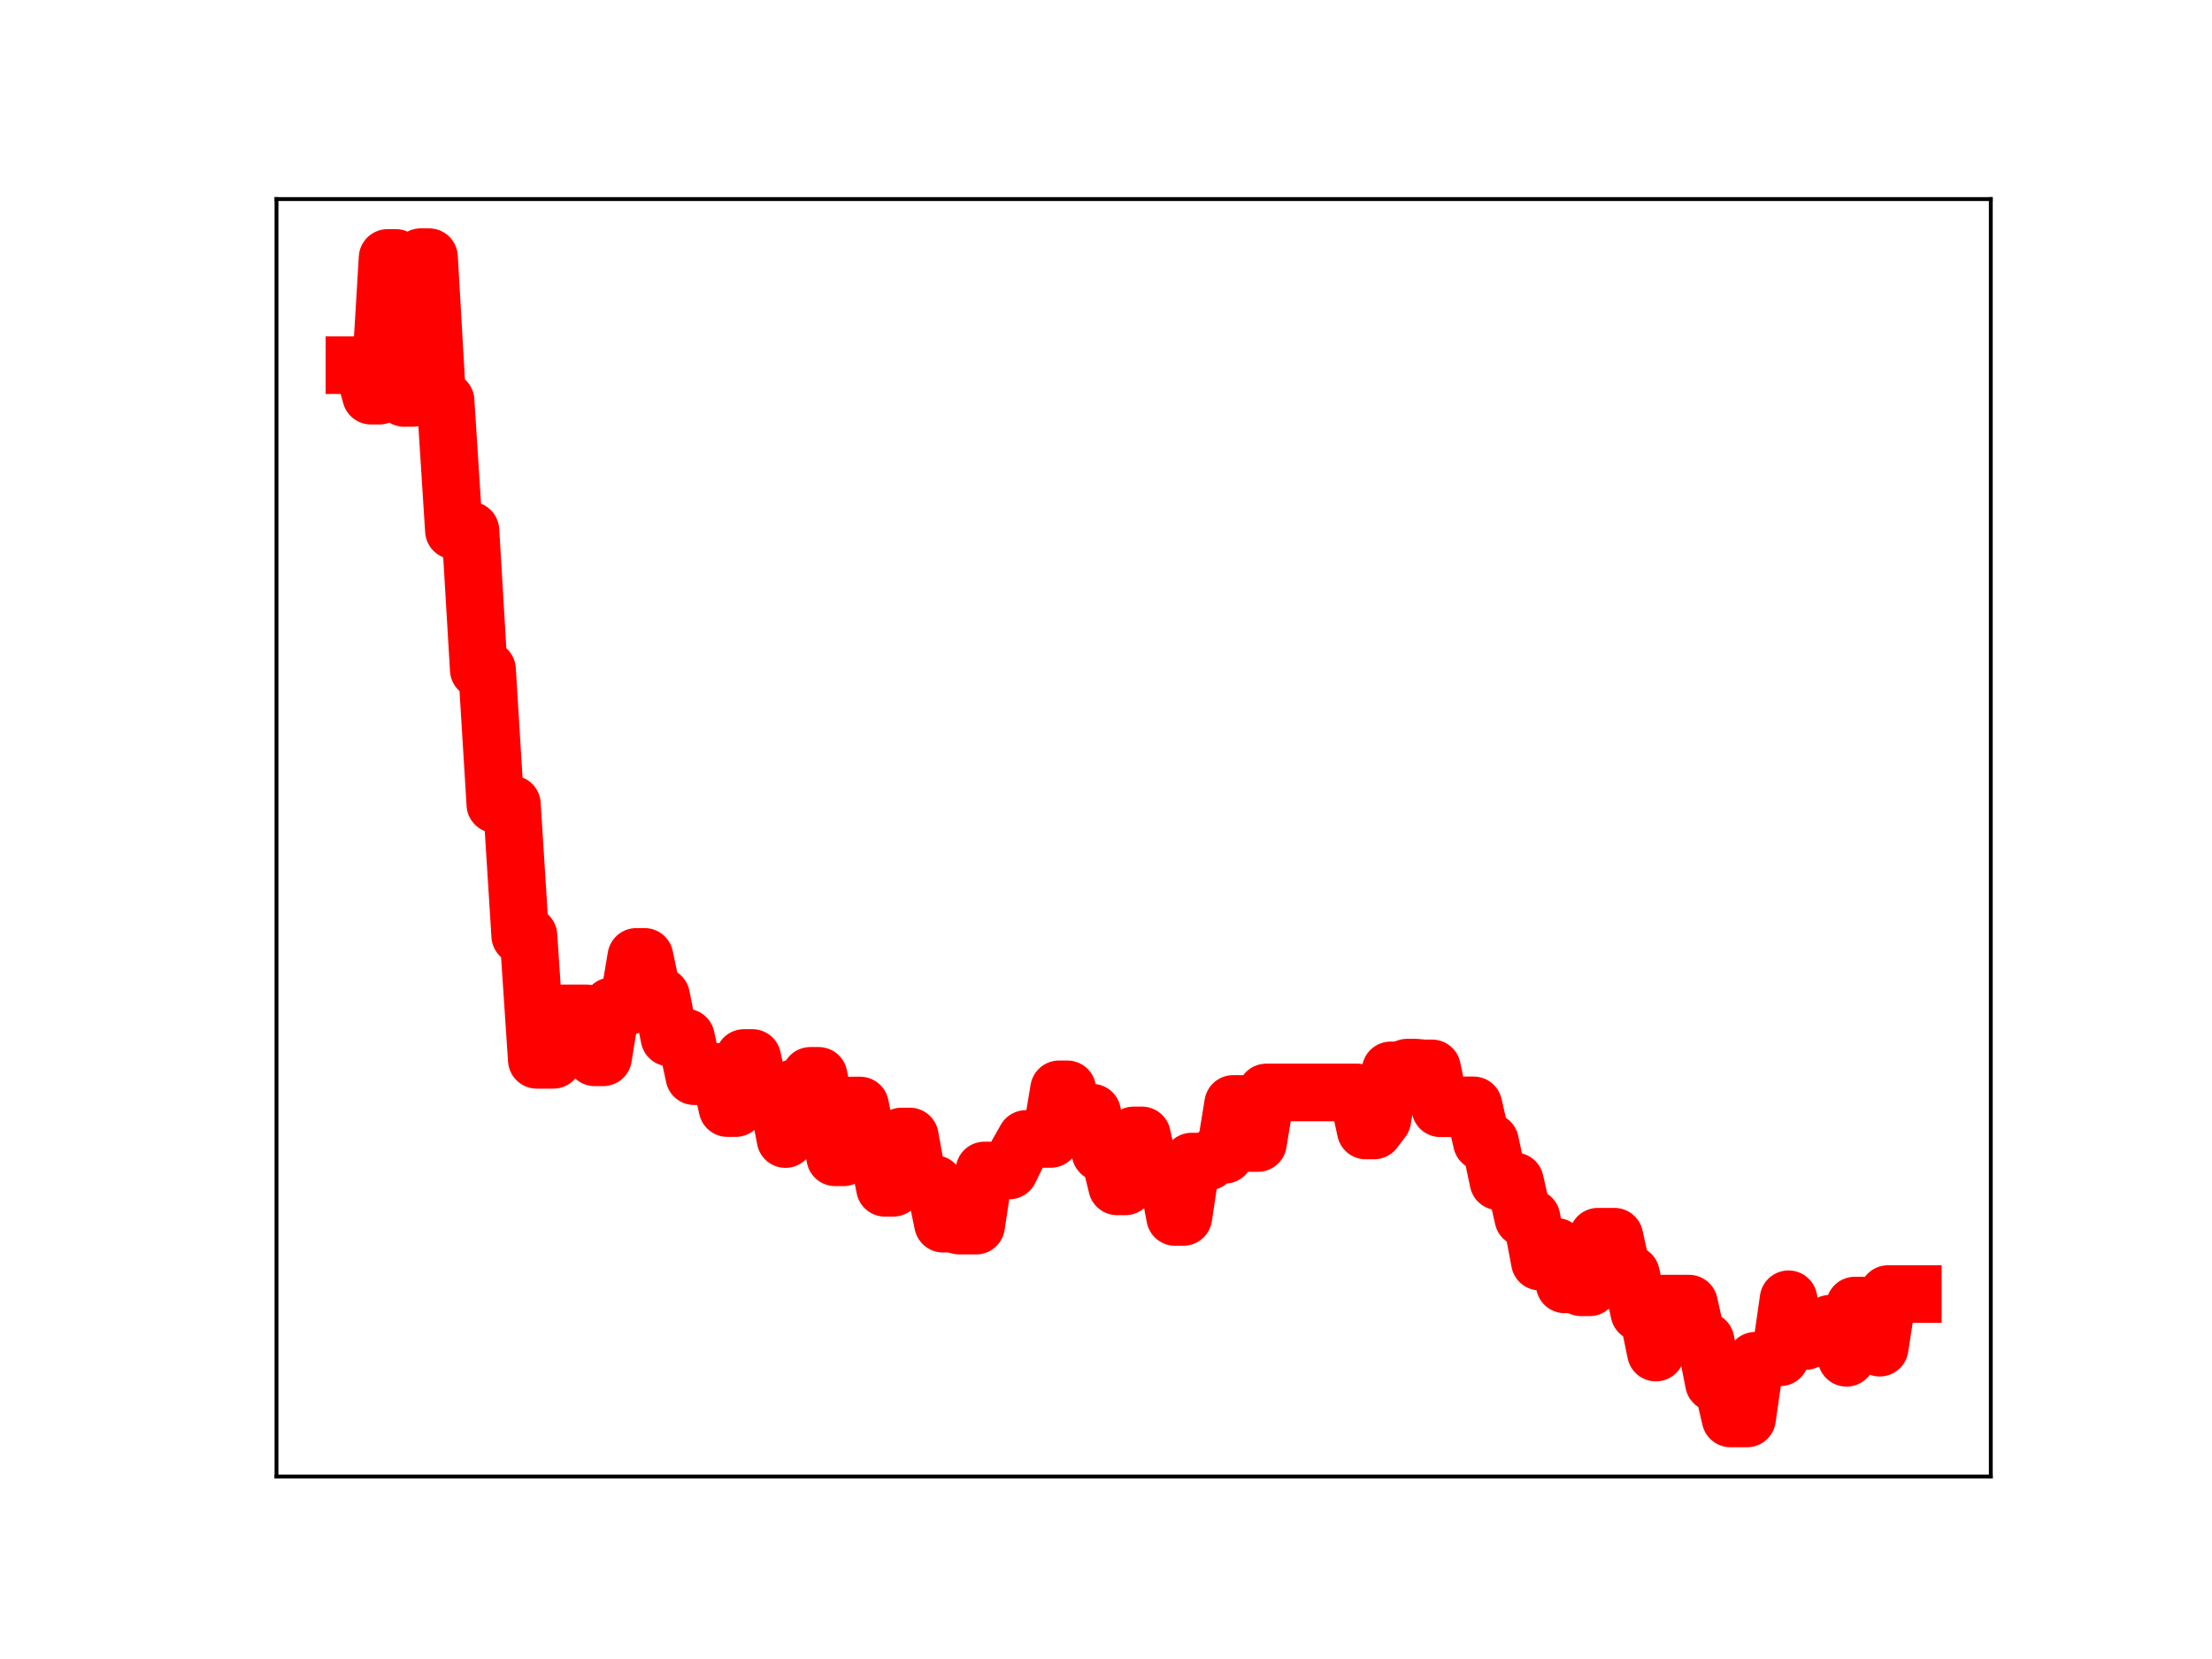 <?xml version="1.0" encoding="utf-8" standalone="no"?>
<!DOCTYPE svg PUBLIC "-//W3C//DTD SVG 1.1//EN"
  "http://www.w3.org/Graphics/SVG/1.1/DTD/svg11.dtd">
<!-- Created with matplotlib (https://matplotlib.org/) -->
<svg height="345.6pt" version="1.1" viewBox="0 0 460.8 345.6" width="460.8pt" xmlns="http://www.w3.org/2000/svg" xmlns:xlink="http://www.w3.org/1999/xlink">
 <defs>
  <style type="text/css">
*{stroke-linecap:butt;stroke-linejoin:round;}
  </style>
 </defs>
 <g id="figure_1">
  <g id="patch_1">
   <path d="M 0 345.6 
L 460.8 345.6 
L 460.8 0 
L 0 0 
z
" style="fill:#ffffff;"/>
  </g>
  <g id="axes_1">
   <g id="patch_2">
    <path d="M 57.6 307.584 
L 414.72 307.584 
L 414.72 41.472 
L 57.6 41.472 
z
" style="fill:#ffffff;"/>
   </g>
   <g id="line2d_1">
    <path clip-path="url(#p5093050778)" d="M 73.833 76.073 
L 75.56 76.073 
L 77.286 82.428 
L 79.013 82.428 
L 80.74 53.734 
L 82.467 53.734 
L 84.194 82.897 
L 85.921 82.897 
L 87.648 53.568 
L 89.375 53.568 
L 91.102 83.493 
L 92.828 83.493 
L 94.555 110.515 
L 98.009 110.515 
L 99.736 139.5 
L 101.463 139.5 
L 103.19 167.554 
L 106.644 167.554 
L 108.37 194.915 
L 110.097 194.915 
L 111.824 220.782 
L 115.278 220.782 
L 117.005 211.103 
L 122.186 211.103 
L 123.912 220.264 
L 125.639 220.264 
L 127.366 209.622 
L 130.82 209.622 
L 132.547 199.338 
L 134.274 199.338 
L 136.001 207.545 
L 137.728 207.545 
L 139.454 216.14 
L 142.908 216.14 
L 144.635 224.194 
L 148.089 224.194 
L 149.816 223.289 
L 151.543 230.83 
L 153.269 230.83 
L 154.996 220.392 
L 156.723 220.392 
L 158.45 228.33 
L 161.904 228.33 
L 163.631 237.29 
L 165.358 226.682 
L 167.085 226.682 
L 168.811 224.117 
L 170.538 224.117 
L 173.992 241.089 
L 175.719 241.089 
L 177.446 230.295 
L 179.173 230.295 
L 180.9 238.819 
L 182.627 238.819 
L 184.353 247.444 
L 186.08 247.444 
L 187.807 236.752 
L 189.534 236.752 
L 191.261 246.224 
L 192.988 246.656 
L 194.715 246.656 
L 196.442 254.917 
L 198.169 254.917 
L 199.895 255.32 
L 203.349 255.32 
L 205.076 243.83 
L 210.257 243.83 
L 211.984 240.306 
L 213.71 237.265 
L 218.891 237.265 
L 220.618 226.925 
L 222.345 226.925 
L 224.072 235.399 
L 225.799 235.399 
L 227.526 231.788 
L 229.252 240.104 
L 230.979 240.104 
L 232.706 247.141 
L 234.433 247.141 
L 236.16 236.526 
L 237.887 236.526 
L 239.614 244.357 
L 243.068 244.357 
L 244.794 253.514 
L 246.521 253.514 
L 248.248 241.974 
L 251.702 241.974 
L 253.429 240.562 
L 255.156 240.562 
L 256.883 229.971 
L 258.61 229.971 
L 260.336 238.11 
L 262.063 238.11 
L 263.79 227.58 
L 282.786 227.58 
L 284.513 235.502 
L 286.24 235.502 
L 287.967 233.241 
L 289.693 222.978 
L 291.42 222.978 
L 293.147 222.405 
L 294.874 222.405 
L 296.601 222.564 
L 298.328 222.564 
L 300.055 230.867 
L 303.509 230.867 
L 305.235 230.262 
L 306.962 230.262 
L 308.689 237.89 
L 310.416 237.89 
L 312.143 246.097 
L 315.597 246.097 
L 317.324 253.724 
L 319.051 253.724 
L 320.777 262.821 
L 322.504 262.821 
L 324.231 259.736 
L 325.958 267.561 
L 327.685 267.561 
L 329.412 268.175 
L 331.139 268.175 
L 332.866 257.628 
L 336.319 257.628 
L 338.046 265.45 
L 339.773 265.45 
L 341.5 273.414 
L 343.227 273.414 
L 344.954 281.769 
L 346.681 271.567 
L 351.861 271.567 
L 353.588 279.327 
L 355.315 279.327 
L 357.042 288.063 
L 358.769 288.063 
L 360.496 295.488 
L 363.95 295.488 
L 365.676 283.459 
L 367.403 283.459 
L 369.13 282.751 
L 370.857 282.751 
L 372.584 270.656 
L 374.311 279.384 
L 376.038 279.384 
L 377.765 278.76 
L 379.492 278.76 
L 381.218 275.748 
L 382.945 275.748 
L 384.672 282.857 
L 386.399 271.97 
L 389.853 271.97 
L 391.58 280.746 
L 393.307 269.575 
L 398.487 269.575 
L 398.487 269.575 
" style="fill:none;stroke:#ff0000;stroke-linecap:square;stroke-width:12;"/>
    <defs>
     <path d="M 0 3 
C 0.796 3 1.559 2.684 2.121 2.121 
C 2.684 1.559 3 0.796 3 0 
C 3 -0.796 2.684 -1.559 2.121 -2.121 
C 1.559 -2.684 0.796 -3 0 -3 
C -0.796 -3 -1.559 -2.684 -2.121 -2.121 
C -2.684 -1.559 -3 -0.796 -3 0 
C -3 0.796 -2.684 1.559 -2.121 2.121 
C -1.559 2.684 -0.796 3 0 3 
z
" id="ma87cee5798" style="stroke:#ff0000;"/>
    </defs>
    <g clip-path="url(#p5093050778)">
     <use style="fill:#ff0000;stroke:#ff0000;" x="73.833" xlink:href="#ma87cee5798" y="76.073"/>
     <use style="fill:#ff0000;stroke:#ff0000;" x="75.56" xlink:href="#ma87cee5798" y="76.073"/>
     <use style="fill:#ff0000;stroke:#ff0000;" x="77.286" xlink:href="#ma87cee5798" y="82.428"/>
     <use style="fill:#ff0000;stroke:#ff0000;" x="79.013" xlink:href="#ma87cee5798" y="82.428"/>
     <use style="fill:#ff0000;stroke:#ff0000;" x="80.74" xlink:href="#ma87cee5798" y="53.734"/>
     <use style="fill:#ff0000;stroke:#ff0000;" x="82.467" xlink:href="#ma87cee5798" y="53.734"/>
     <use style="fill:#ff0000;stroke:#ff0000;" x="84.194" xlink:href="#ma87cee5798" y="82.897"/>
     <use style="fill:#ff0000;stroke:#ff0000;" x="85.921" xlink:href="#ma87cee5798" y="82.897"/>
     <use style="fill:#ff0000;stroke:#ff0000;" x="87.648" xlink:href="#ma87cee5798" y="53.568"/>
     <use style="fill:#ff0000;stroke:#ff0000;" x="89.375" xlink:href="#ma87cee5798" y="53.568"/>
     <use style="fill:#ff0000;stroke:#ff0000;" x="91.102" xlink:href="#ma87cee5798" y="83.493"/>
     <use style="fill:#ff0000;stroke:#ff0000;" x="92.828" xlink:href="#ma87cee5798" y="83.493"/>
     <use style="fill:#ff0000;stroke:#ff0000;" x="94.555" xlink:href="#ma87cee5798" y="110.515"/>
     <use style="fill:#ff0000;stroke:#ff0000;" x="96.282" xlink:href="#ma87cee5798" y="110.515"/>
     <use style="fill:#ff0000;stroke:#ff0000;" x="98.009" xlink:href="#ma87cee5798" y="110.515"/>
     <use style="fill:#ff0000;stroke:#ff0000;" x="99.736" xlink:href="#ma87cee5798" y="139.5"/>
     <use style="fill:#ff0000;stroke:#ff0000;" x="101.463" xlink:href="#ma87cee5798" y="139.5"/>
     <use style="fill:#ff0000;stroke:#ff0000;" x="103.19" xlink:href="#ma87cee5798" y="167.554"/>
     <use style="fill:#ff0000;stroke:#ff0000;" x="104.917" xlink:href="#ma87cee5798" y="167.554"/>
     <use style="fill:#ff0000;stroke:#ff0000;" x="106.644" xlink:href="#ma87cee5798" y="167.554"/>
     <use style="fill:#ff0000;stroke:#ff0000;" x="108.37" xlink:href="#ma87cee5798" y="194.915"/>
     <use style="fill:#ff0000;stroke:#ff0000;" x="110.097" xlink:href="#ma87cee5798" y="194.915"/>
     <use style="fill:#ff0000;stroke:#ff0000;" x="111.824" xlink:href="#ma87cee5798" y="220.782"/>
     <use style="fill:#ff0000;stroke:#ff0000;" x="113.551" xlink:href="#ma87cee5798" y="220.782"/>
     <use style="fill:#ff0000;stroke:#ff0000;" x="115.278" xlink:href="#ma87cee5798" y="220.782"/>
     <use style="fill:#ff0000;stroke:#ff0000;" x="117.005" xlink:href="#ma87cee5798" y="211.103"/>
     <use style="fill:#ff0000;stroke:#ff0000;" x="118.732" xlink:href="#ma87cee5798" y="211.103"/>
     <use style="fill:#ff0000;stroke:#ff0000;" x="120.459" xlink:href="#ma87cee5798" y="211.103"/>
     <use style="fill:#ff0000;stroke:#ff0000;" x="122.186" xlink:href="#ma87cee5798" y="211.103"/>
     <use style="fill:#ff0000;stroke:#ff0000;" x="123.912" xlink:href="#ma87cee5798" y="220.264"/>
     <use style="fill:#ff0000;stroke:#ff0000;" x="125.639" xlink:href="#ma87cee5798" y="220.264"/>
     <use style="fill:#ff0000;stroke:#ff0000;" x="127.366" xlink:href="#ma87cee5798" y="209.622"/>
     <use style="fill:#ff0000;stroke:#ff0000;" x="129.093" xlink:href="#ma87cee5798" y="209.622"/>
     <use style="fill:#ff0000;stroke:#ff0000;" x="130.82" xlink:href="#ma87cee5798" y="209.622"/>
     <use style="fill:#ff0000;stroke:#ff0000;" x="132.547" xlink:href="#ma87cee5798" y="199.338"/>
     <use style="fill:#ff0000;stroke:#ff0000;" x="134.274" xlink:href="#ma87cee5798" y="199.338"/>
     <use style="fill:#ff0000;stroke:#ff0000;" x="136.001" xlink:href="#ma87cee5798" y="207.545"/>
     <use style="fill:#ff0000;stroke:#ff0000;" x="137.728" xlink:href="#ma87cee5798" y="207.545"/>
     <use style="fill:#ff0000;stroke:#ff0000;" x="139.454" xlink:href="#ma87cee5798" y="216.14"/>
     <use style="fill:#ff0000;stroke:#ff0000;" x="141.181" xlink:href="#ma87cee5798" y="216.14"/>
     <use style="fill:#ff0000;stroke:#ff0000;" x="142.908" xlink:href="#ma87cee5798" y="216.14"/>
     <use style="fill:#ff0000;stroke:#ff0000;" x="144.635" xlink:href="#ma87cee5798" y="224.194"/>
     <use style="fill:#ff0000;stroke:#ff0000;" x="146.362" xlink:href="#ma87cee5798" y="224.194"/>
     <use style="fill:#ff0000;stroke:#ff0000;" x="148.089" xlink:href="#ma87cee5798" y="224.194"/>
     <use style="fill:#ff0000;stroke:#ff0000;" x="149.816" xlink:href="#ma87cee5798" y="223.289"/>
     <use style="fill:#ff0000;stroke:#ff0000;" x="151.543" xlink:href="#ma87cee5798" y="230.83"/>
     <use style="fill:#ff0000;stroke:#ff0000;" x="153.269" xlink:href="#ma87cee5798" y="230.83"/>
     <use style="fill:#ff0000;stroke:#ff0000;" x="154.996" xlink:href="#ma87cee5798" y="220.392"/>
     <use style="fill:#ff0000;stroke:#ff0000;" x="156.723" xlink:href="#ma87cee5798" y="220.392"/>
     <use style="fill:#ff0000;stroke:#ff0000;" x="158.45" xlink:href="#ma87cee5798" y="228.33"/>
     <use style="fill:#ff0000;stroke:#ff0000;" x="160.177" xlink:href="#ma87cee5798" y="228.33"/>
     <use style="fill:#ff0000;stroke:#ff0000;" x="161.904" xlink:href="#ma87cee5798" y="228.33"/>
     <use style="fill:#ff0000;stroke:#ff0000;" x="163.631" xlink:href="#ma87cee5798" y="237.29"/>
     <use style="fill:#ff0000;stroke:#ff0000;" x="165.358" xlink:href="#ma87cee5798" y="226.682"/>
     <use style="fill:#ff0000;stroke:#ff0000;" x="167.085" xlink:href="#ma87cee5798" y="226.682"/>
     <use style="fill:#ff0000;stroke:#ff0000;" x="168.811" xlink:href="#ma87cee5798" y="224.117"/>
     <use style="fill:#ff0000;stroke:#ff0000;" x="170.538" xlink:href="#ma87cee5798" y="224.117"/>
     <use style="fill:#ff0000;stroke:#ff0000;" x="172.265" xlink:href="#ma87cee5798" y="232.784"/>
     <use style="fill:#ff0000;stroke:#ff0000;" x="173.992" xlink:href="#ma87cee5798" y="241.089"/>
     <use style="fill:#ff0000;stroke:#ff0000;" x="175.719" xlink:href="#ma87cee5798" y="241.089"/>
     <use style="fill:#ff0000;stroke:#ff0000;" x="177.446" xlink:href="#ma87cee5798" y="230.295"/>
     <use style="fill:#ff0000;stroke:#ff0000;" x="179.173" xlink:href="#ma87cee5798" y="230.295"/>
     <use style="fill:#ff0000;stroke:#ff0000;" x="180.9" xlink:href="#ma87cee5798" y="238.819"/>
     <use style="fill:#ff0000;stroke:#ff0000;" x="182.627" xlink:href="#ma87cee5798" y="238.819"/>
     <use style="fill:#ff0000;stroke:#ff0000;" x="184.353" xlink:href="#ma87cee5798" y="247.444"/>
     <use style="fill:#ff0000;stroke:#ff0000;" x="186.08" xlink:href="#ma87cee5798" y="247.444"/>
     <use style="fill:#ff0000;stroke:#ff0000;" x="187.807" xlink:href="#ma87cee5798" y="236.752"/>
     <use style="fill:#ff0000;stroke:#ff0000;" x="189.534" xlink:href="#ma87cee5798" y="236.752"/>
     <use style="fill:#ff0000;stroke:#ff0000;" x="191.261" xlink:href="#ma87cee5798" y="246.224"/>
     <use style="fill:#ff0000;stroke:#ff0000;" x="192.988" xlink:href="#ma87cee5798" y="246.656"/>
     <use style="fill:#ff0000;stroke:#ff0000;" x="194.715" xlink:href="#ma87cee5798" y="246.656"/>
     <use style="fill:#ff0000;stroke:#ff0000;" x="196.442" xlink:href="#ma87cee5798" y="254.917"/>
     <use style="fill:#ff0000;stroke:#ff0000;" x="198.169" xlink:href="#ma87cee5798" y="254.917"/>
     <use style="fill:#ff0000;stroke:#ff0000;" x="199.895" xlink:href="#ma87cee5798" y="255.32"/>
     <use style="fill:#ff0000;stroke:#ff0000;" x="201.622" xlink:href="#ma87cee5798" y="255.32"/>
     <use style="fill:#ff0000;stroke:#ff0000;" x="203.349" xlink:href="#ma87cee5798" y="255.32"/>
     <use style="fill:#ff0000;stroke:#ff0000;" x="205.076" xlink:href="#ma87cee5798" y="243.83"/>
     <use style="fill:#ff0000;stroke:#ff0000;" x="206.803" xlink:href="#ma87cee5798" y="243.83"/>
     <use style="fill:#ff0000;stroke:#ff0000;" x="208.53" xlink:href="#ma87cee5798" y="243.83"/>
     <use style="fill:#ff0000;stroke:#ff0000;" x="210.257" xlink:href="#ma87cee5798" y="243.83"/>
     <use style="fill:#ff0000;stroke:#ff0000;" x="211.984" xlink:href="#ma87cee5798" y="240.306"/>
     <use style="fill:#ff0000;stroke:#ff0000;" x="213.71" xlink:href="#ma87cee5798" y="237.265"/>
     <use style="fill:#ff0000;stroke:#ff0000;" x="215.437" xlink:href="#ma87cee5798" y="237.265"/>
     <use style="fill:#ff0000;stroke:#ff0000;" x="217.164" xlink:href="#ma87cee5798" y="237.265"/>
     <use style="fill:#ff0000;stroke:#ff0000;" x="218.891" xlink:href="#ma87cee5798" y="237.265"/>
     <use style="fill:#ff0000;stroke:#ff0000;" x="220.618" xlink:href="#ma87cee5798" y="226.925"/>
     <use style="fill:#ff0000;stroke:#ff0000;" x="222.345" xlink:href="#ma87cee5798" y="226.925"/>
     <use style="fill:#ff0000;stroke:#ff0000;" x="224.072" xlink:href="#ma87cee5798" y="235.399"/>
     <use style="fill:#ff0000;stroke:#ff0000;" x="225.799" xlink:href="#ma87cee5798" y="235.399"/>
     <use style="fill:#ff0000;stroke:#ff0000;" x="227.526" xlink:href="#ma87cee5798" y="231.788"/>
     <use style="fill:#ff0000;stroke:#ff0000;" x="229.252" xlink:href="#ma87cee5798" y="240.104"/>
     <use style="fill:#ff0000;stroke:#ff0000;" x="230.979" xlink:href="#ma87cee5798" y="240.104"/>
     <use style="fill:#ff0000;stroke:#ff0000;" x="232.706" xlink:href="#ma87cee5798" y="247.141"/>
     <use style="fill:#ff0000;stroke:#ff0000;" x="234.433" xlink:href="#ma87cee5798" y="247.141"/>
     <use style="fill:#ff0000;stroke:#ff0000;" x="236.16" xlink:href="#ma87cee5798" y="236.526"/>
     <use style="fill:#ff0000;stroke:#ff0000;" x="237.887" xlink:href="#ma87cee5798" y="236.526"/>
     <use style="fill:#ff0000;stroke:#ff0000;" x="239.614" xlink:href="#ma87cee5798" y="244.357"/>
     <use style="fill:#ff0000;stroke:#ff0000;" x="241.341" xlink:href="#ma87cee5798" y="244.357"/>
     <use style="fill:#ff0000;stroke:#ff0000;" x="243.068" xlink:href="#ma87cee5798" y="244.357"/>
     <use style="fill:#ff0000;stroke:#ff0000;" x="244.794" xlink:href="#ma87cee5798" y="253.514"/>
     <use style="fill:#ff0000;stroke:#ff0000;" x="246.521" xlink:href="#ma87cee5798" y="253.514"/>
     <use style="fill:#ff0000;stroke:#ff0000;" x="248.248" xlink:href="#ma87cee5798" y="241.974"/>
     <use style="fill:#ff0000;stroke:#ff0000;" x="249.975" xlink:href="#ma87cee5798" y="241.974"/>
     <use style="fill:#ff0000;stroke:#ff0000;" x="251.702" xlink:href="#ma87cee5798" y="241.974"/>
     <use style="fill:#ff0000;stroke:#ff0000;" x="253.429" xlink:href="#ma87cee5798" y="240.562"/>
     <use style="fill:#ff0000;stroke:#ff0000;" x="255.156" xlink:href="#ma87cee5798" y="240.562"/>
     <use style="fill:#ff0000;stroke:#ff0000;" x="256.883" xlink:href="#ma87cee5798" y="229.971"/>
     <use style="fill:#ff0000;stroke:#ff0000;" x="258.61" xlink:href="#ma87cee5798" y="229.971"/>
     <use style="fill:#ff0000;stroke:#ff0000;" x="260.336" xlink:href="#ma87cee5798" y="238.11"/>
     <use style="fill:#ff0000;stroke:#ff0000;" x="262.063" xlink:href="#ma87cee5798" y="238.11"/>
     <use style="fill:#ff0000;stroke:#ff0000;" x="263.79" xlink:href="#ma87cee5798" y="227.58"/>
     <use style="fill:#ff0000;stroke:#ff0000;" x="265.517" xlink:href="#ma87cee5798" y="227.58"/>
     <use style="fill:#ff0000;stroke:#ff0000;" x="267.244" xlink:href="#ma87cee5798" y="227.58"/>
     <use style="fill:#ff0000;stroke:#ff0000;" x="268.971" xlink:href="#ma87cee5798" y="227.58"/>
     <use style="fill:#ff0000;stroke:#ff0000;" x="270.698" xlink:href="#ma87cee5798" y="227.58"/>
     <use style="fill:#ff0000;stroke:#ff0000;" x="272.425" xlink:href="#ma87cee5798" y="227.58"/>
     <use style="fill:#ff0000;stroke:#ff0000;" x="274.151" xlink:href="#ma87cee5798" y="227.58"/>
     <use style="fill:#ff0000;stroke:#ff0000;" x="275.878" xlink:href="#ma87cee5798" y="227.58"/>
     <use style="fill:#ff0000;stroke:#ff0000;" x="277.605" xlink:href="#ma87cee5798" y="227.58"/>
     <use style="fill:#ff0000;stroke:#ff0000;" x="279.332" xlink:href="#ma87cee5798" y="227.58"/>
     <use style="fill:#ff0000;stroke:#ff0000;" x="281.059" xlink:href="#ma87cee5798" y="227.58"/>
     <use style="fill:#ff0000;stroke:#ff0000;" x="282.786" xlink:href="#ma87cee5798" y="227.58"/>
     <use style="fill:#ff0000;stroke:#ff0000;" x="284.513" xlink:href="#ma87cee5798" y="235.502"/>
     <use style="fill:#ff0000;stroke:#ff0000;" x="286.24" xlink:href="#ma87cee5798" y="235.502"/>
     <use style="fill:#ff0000;stroke:#ff0000;" x="287.967" xlink:href="#ma87cee5798" y="233.241"/>
     <use style="fill:#ff0000;stroke:#ff0000;" x="289.693" xlink:href="#ma87cee5798" y="222.978"/>
     <use style="fill:#ff0000;stroke:#ff0000;" x="291.42" xlink:href="#ma87cee5798" y="222.978"/>
     <use style="fill:#ff0000;stroke:#ff0000;" x="293.147" xlink:href="#ma87cee5798" y="222.405"/>
     <use style="fill:#ff0000;stroke:#ff0000;" x="294.874" xlink:href="#ma87cee5798" y="222.405"/>
     <use style="fill:#ff0000;stroke:#ff0000;" x="296.601" xlink:href="#ma87cee5798" y="222.564"/>
     <use style="fill:#ff0000;stroke:#ff0000;" x="298.328" xlink:href="#ma87cee5798" y="222.564"/>
     <use style="fill:#ff0000;stroke:#ff0000;" x="300.055" xlink:href="#ma87cee5798" y="230.867"/>
     <use style="fill:#ff0000;stroke:#ff0000;" x="301.782" xlink:href="#ma87cee5798" y="230.867"/>
     <use style="fill:#ff0000;stroke:#ff0000;" x="303.509" xlink:href="#ma87cee5798" y="230.867"/>
     <use style="fill:#ff0000;stroke:#ff0000;" x="305.235" xlink:href="#ma87cee5798" y="230.262"/>
     <use style="fill:#ff0000;stroke:#ff0000;" x="306.962" xlink:href="#ma87cee5798" y="230.262"/>
     <use style="fill:#ff0000;stroke:#ff0000;" x="308.689" xlink:href="#ma87cee5798" y="237.89"/>
     <use style="fill:#ff0000;stroke:#ff0000;" x="310.416" xlink:href="#ma87cee5798" y="237.89"/>
     <use style="fill:#ff0000;stroke:#ff0000;" x="312.143" xlink:href="#ma87cee5798" y="246.097"/>
     <use style="fill:#ff0000;stroke:#ff0000;" x="313.87" xlink:href="#ma87cee5798" y="246.097"/>
     <use style="fill:#ff0000;stroke:#ff0000;" x="315.597" xlink:href="#ma87cee5798" y="246.097"/>
     <use style="fill:#ff0000;stroke:#ff0000;" x="317.324" xlink:href="#ma87cee5798" y="253.724"/>
     <use style="fill:#ff0000;stroke:#ff0000;" x="319.051" xlink:href="#ma87cee5798" y="253.724"/>
     <use style="fill:#ff0000;stroke:#ff0000;" x="320.777" xlink:href="#ma87cee5798" y="262.821"/>
     <use style="fill:#ff0000;stroke:#ff0000;" x="322.504" xlink:href="#ma87cee5798" y="262.821"/>
     <use style="fill:#ff0000;stroke:#ff0000;" x="324.231" xlink:href="#ma87cee5798" y="259.736"/>
     <use style="fill:#ff0000;stroke:#ff0000;" x="325.958" xlink:href="#ma87cee5798" y="267.561"/>
     <use style="fill:#ff0000;stroke:#ff0000;" x="327.685" xlink:href="#ma87cee5798" y="267.561"/>
     <use style="fill:#ff0000;stroke:#ff0000;" x="329.412" xlink:href="#ma87cee5798" y="268.175"/>
     <use style="fill:#ff0000;stroke:#ff0000;" x="331.139" xlink:href="#ma87cee5798" y="268.175"/>
     <use style="fill:#ff0000;stroke:#ff0000;" x="332.866" xlink:href="#ma87cee5798" y="257.628"/>
     <use style="fill:#ff0000;stroke:#ff0000;" x="334.592" xlink:href="#ma87cee5798" y="257.628"/>
     <use style="fill:#ff0000;stroke:#ff0000;" x="336.319" xlink:href="#ma87cee5798" y="257.628"/>
     <use style="fill:#ff0000;stroke:#ff0000;" x="338.046" xlink:href="#ma87cee5798" y="265.45"/>
     <use style="fill:#ff0000;stroke:#ff0000;" x="339.773" xlink:href="#ma87cee5798" y="265.45"/>
     <use style="fill:#ff0000;stroke:#ff0000;" x="341.5" xlink:href="#ma87cee5798" y="273.414"/>
     <use style="fill:#ff0000;stroke:#ff0000;" x="343.227" xlink:href="#ma87cee5798" y="273.414"/>
     <use style="fill:#ff0000;stroke:#ff0000;" x="344.954" xlink:href="#ma87cee5798" y="281.769"/>
     <use style="fill:#ff0000;stroke:#ff0000;" x="346.681" xlink:href="#ma87cee5798" y="271.567"/>
     <use style="fill:#ff0000;stroke:#ff0000;" x="348.408" xlink:href="#ma87cee5798" y="271.567"/>
     <use style="fill:#ff0000;stroke:#ff0000;" x="350.134" xlink:href="#ma87cee5798" y="271.567"/>
     <use style="fill:#ff0000;stroke:#ff0000;" x="351.861" xlink:href="#ma87cee5798" y="271.567"/>
     <use style="fill:#ff0000;stroke:#ff0000;" x="353.588" xlink:href="#ma87cee5798" y="279.327"/>
     <use style="fill:#ff0000;stroke:#ff0000;" x="355.315" xlink:href="#ma87cee5798" y="279.327"/>
     <use style="fill:#ff0000;stroke:#ff0000;" x="357.042" xlink:href="#ma87cee5798" y="288.063"/>
     <use style="fill:#ff0000;stroke:#ff0000;" x="358.769" xlink:href="#ma87cee5798" y="288.063"/>
     <use style="fill:#ff0000;stroke:#ff0000;" x="360.496" xlink:href="#ma87cee5798" y="295.488"/>
     <use style="fill:#ff0000;stroke:#ff0000;" x="362.223" xlink:href="#ma87cee5798" y="295.488"/>
     <use style="fill:#ff0000;stroke:#ff0000;" x="363.95" xlink:href="#ma87cee5798" y="295.488"/>
     <use style="fill:#ff0000;stroke:#ff0000;" x="365.676" xlink:href="#ma87cee5798" y="283.459"/>
     <use style="fill:#ff0000;stroke:#ff0000;" x="367.403" xlink:href="#ma87cee5798" y="283.459"/>
     <use style="fill:#ff0000;stroke:#ff0000;" x="369.13" xlink:href="#ma87cee5798" y="282.751"/>
     <use style="fill:#ff0000;stroke:#ff0000;" x="370.857" xlink:href="#ma87cee5798" y="282.751"/>
     <use style="fill:#ff0000;stroke:#ff0000;" x="372.584" xlink:href="#ma87cee5798" y="270.656"/>
     <use style="fill:#ff0000;stroke:#ff0000;" x="374.311" xlink:href="#ma87cee5798" y="279.384"/>
     <use style="fill:#ff0000;stroke:#ff0000;" x="376.038" xlink:href="#ma87cee5798" y="279.384"/>
     <use style="fill:#ff0000;stroke:#ff0000;" x="377.765" xlink:href="#ma87cee5798" y="278.76"/>
     <use style="fill:#ff0000;stroke:#ff0000;" x="379.492" xlink:href="#ma87cee5798" y="278.76"/>
     <use style="fill:#ff0000;stroke:#ff0000;" x="381.218" xlink:href="#ma87cee5798" y="275.748"/>
     <use style="fill:#ff0000;stroke:#ff0000;" x="382.945" xlink:href="#ma87cee5798" y="275.748"/>
     <use style="fill:#ff0000;stroke:#ff0000;" x="384.672" xlink:href="#ma87cee5798" y="282.857"/>
     <use style="fill:#ff0000;stroke:#ff0000;" x="386.399" xlink:href="#ma87cee5798" y="271.97"/>
     <use style="fill:#ff0000;stroke:#ff0000;" x="388.126" xlink:href="#ma87cee5798" y="271.97"/>
     <use style="fill:#ff0000;stroke:#ff0000;" x="389.853" xlink:href="#ma87cee5798" y="271.97"/>
     <use style="fill:#ff0000;stroke:#ff0000;" x="391.58" xlink:href="#ma87cee5798" y="280.746"/>
     <use style="fill:#ff0000;stroke:#ff0000;" x="393.307" xlink:href="#ma87cee5798" y="269.575"/>
     <use style="fill:#ff0000;stroke:#ff0000;" x="395.034" xlink:href="#ma87cee5798" y="269.575"/>
     <use style="fill:#ff0000;stroke:#ff0000;" x="396.76" xlink:href="#ma87cee5798" y="269.575"/>
     <use style="fill:#ff0000;stroke:#ff0000;" x="398.487" xlink:href="#ma87cee5798" y="269.575"/>
    </g>
   </g>
   <g id="patch_3">
    <path d="M 57.6 307.584 
L 57.6 41.472 
" style="fill:none;stroke:#000000;stroke-linecap:square;stroke-linejoin:miter;stroke-width:0.8;"/>
   </g>
   <g id="patch_4">
    <path d="M 414.72 307.584 
L 414.72 41.472 
" style="fill:none;stroke:#000000;stroke-linecap:square;stroke-linejoin:miter;stroke-width:0.8;"/>
   </g>
   <g id="patch_5">
    <path d="M 57.6 307.584 
L 414.72 307.584 
" style="fill:none;stroke:#000000;stroke-linecap:square;stroke-linejoin:miter;stroke-width:0.8;"/>
   </g>
   <g id="patch_6">
    <path d="M 57.6 41.472 
L 414.72 41.472 
" style="fill:none;stroke:#000000;stroke-linecap:square;stroke-linejoin:miter;stroke-width:0.8;"/>
   </g>
  </g>
 </g>
 <defs>
  <clipPath id="p5093050778">
   <rect height="266.112" width="357.12" x="57.6" y="41.472"/>
  </clipPath>
 </defs>
</svg>
